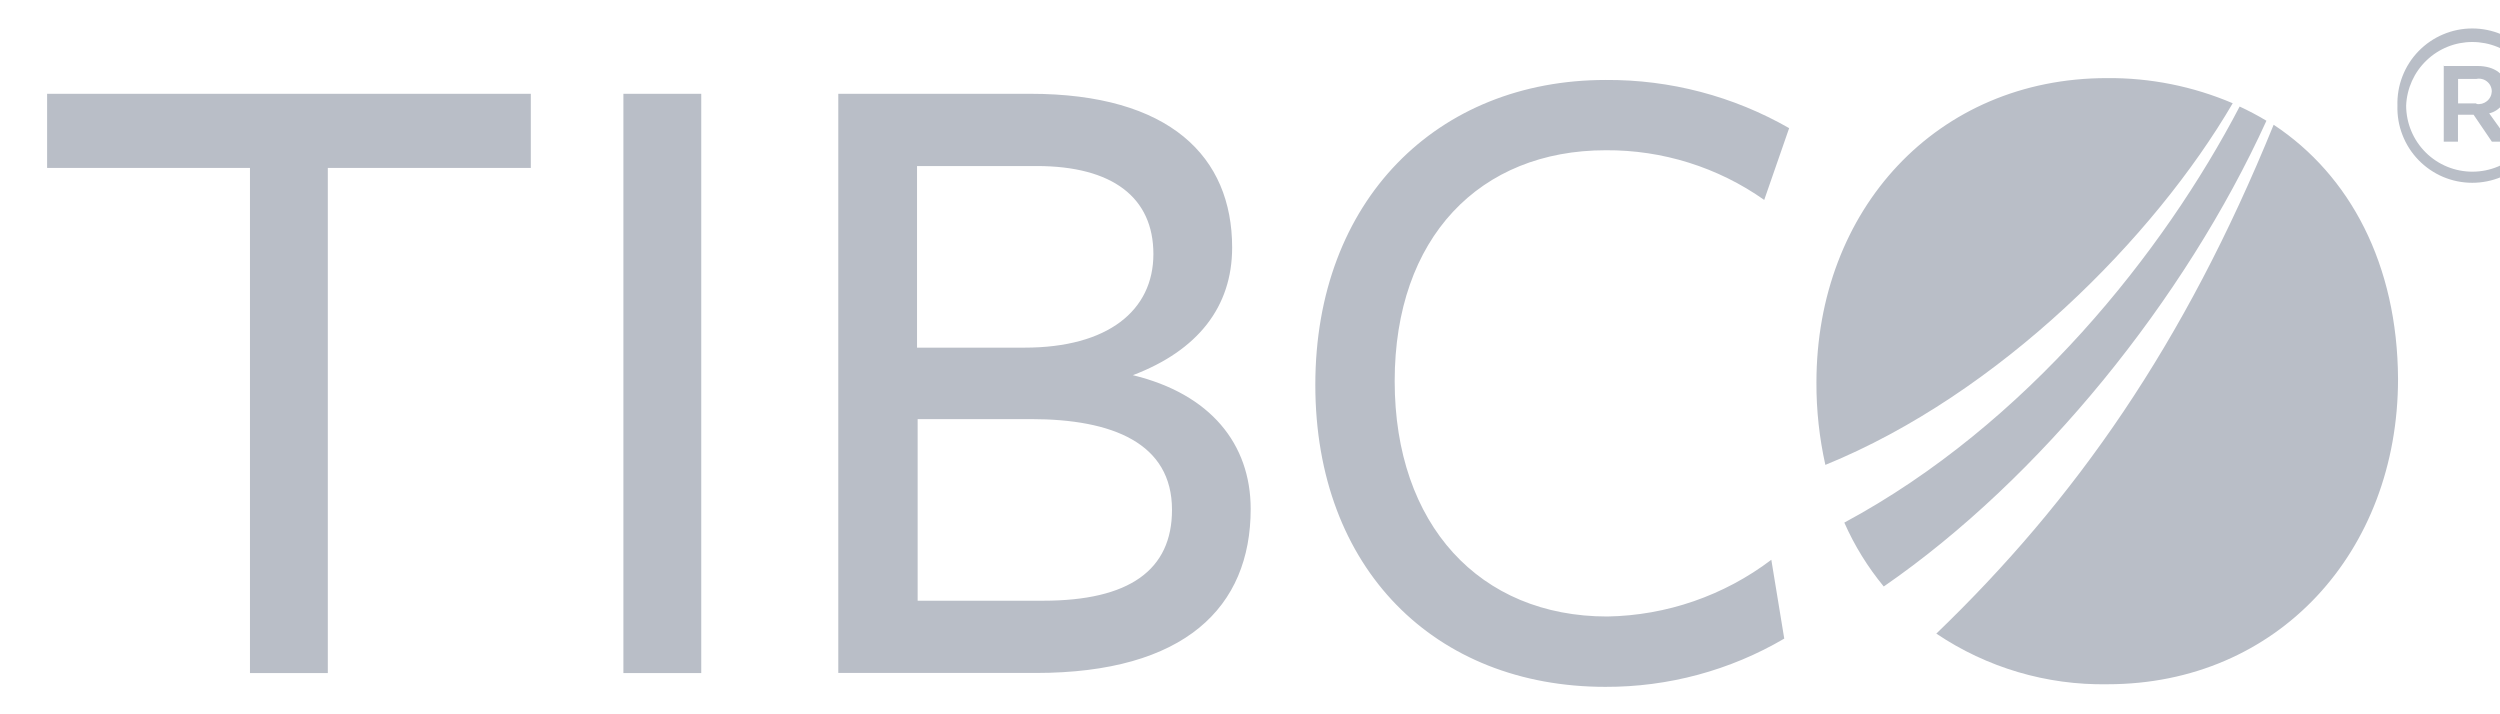 <svg width="70" height="20" viewBox="0 0 70 20" fill="none" xmlns="http://www.w3.org/2000/svg">
<g clip-path="url(#clip0_1_579)">
<path d="M9.179 4.702V18.846H6.999V4.702H1.319V2.626H14.863V4.702H9.179ZM17.455 18.846V2.626H19.635V18.846H17.455ZM35.019 14.251C35.019 17.002 33.178 18.843 29 18.843H23.472V2.626H28.843C32.76 2.626 34.5 4.388 34.5 6.931C34.5 8.591 33.54 9.815 31.72 10.505C33.892 11.03 35.019 12.431 35.019 14.251ZM29.025 4.649H25.677V9.734H28.687C31.02 9.734 32.295 8.697 32.295 7.114C32.295 5.53 31.152 4.649 29.025 4.649ZM28.868 11.735H25.694V16.82H29.208C31.62 16.82 32.816 15.963 32.816 14.275C32.816 12.409 31.152 11.735 28.868 11.735ZM49.398 5.598C48.101 4.683 46.55 4.197 44.963 4.207C41.433 4.207 39.051 6.649 39.051 10.672C39.051 14.695 41.432 17.262 45.005 17.262C46.666 17.234 48.274 16.677 49.597 15.674L49.959 17.881C48.441 18.772 46.711 19.238 44.951 19.232C40.188 19.232 36.829 15.937 36.829 10.774C36.829 5.61 40.239 2.239 44.959 2.239C46.761 2.227 48.533 2.692 50.096 3.588L49.398 5.598ZM63.46 3.381C63.218 3.235 62.967 3.102 62.71 2.983C60.588 7.05 56.755 11.883 51.641 14.633C51.925 15.277 52.297 15.879 52.745 16.422C57.128 13.399 61.185 8.377 63.46 3.381Z" fill="#B9BEC7"/>
<path d="M62.516 2.891C61.403 2.416 60.204 2.176 58.994 2.187C54.231 2.187 50.86 5.867 50.86 10.711C50.857 11.487 50.942 12.261 51.11 13.017C55.985 11.03 60.322 6.648 62.516 2.891ZM63.662 3.493C61.16 9.646 58.106 13.998 54.217 17.741C55.632 18.694 57.306 19.189 59.011 19.159C63.774 19.159 67.145 15.455 67.145 10.607C67.128 7.399 65.8 4.905 63.662 3.493ZM67.128 2.958C67.12 2.677 67.167 2.398 67.269 2.136C67.37 1.874 67.523 1.635 67.718 1.434C67.914 1.232 68.148 1.072 68.406 0.963C68.665 0.853 68.942 0.797 69.223 0.797C69.504 0.797 69.782 0.853 70.04 0.963C70.299 1.072 70.532 1.232 70.728 1.434C70.923 1.635 71.076 1.874 71.178 2.136C71.279 2.398 71.327 2.677 71.318 2.958C71.327 3.238 71.279 3.518 71.178 3.779C71.076 4.041 70.923 4.28 70.728 4.481C70.532 4.683 70.299 4.843 70.04 4.953C69.782 5.062 69.504 5.118 69.223 5.118C68.942 5.118 68.665 5.062 68.406 4.953C68.148 4.843 67.914 4.683 67.718 4.481C67.523 4.28 67.37 4.041 67.269 3.779C67.167 3.518 67.12 3.238 67.128 2.958ZM71.079 2.958C71.06 2.479 70.857 2.026 70.512 1.694C70.166 1.362 69.706 1.176 69.227 1.176C68.748 1.175 68.287 1.36 67.942 1.692C67.596 2.023 67.392 2.476 67.372 2.955V2.958C67.374 3.45 67.57 3.921 67.919 4.268C68.268 4.615 68.741 4.809 69.233 4.807C69.725 4.806 70.196 4.609 70.543 4.26C70.889 3.911 71.084 3.439 71.082 2.947V2.958H71.079ZM68.409 1.848H69.373C69.841 1.848 70.191 2.078 70.191 2.524C70.197 2.672 70.151 2.818 70.061 2.937C69.971 3.056 69.843 3.139 69.698 3.174L70.266 3.967H69.773L69.261 3.213H68.823V3.967H68.425V1.837L68.409 1.848ZM69.336 2.91C69.388 2.919 69.442 2.917 69.493 2.904C69.544 2.89 69.592 2.866 69.633 2.833C69.674 2.8 69.707 2.759 69.731 2.711C69.755 2.664 69.768 2.612 69.77 2.56C69.77 2.507 69.758 2.454 69.735 2.406C69.712 2.358 69.679 2.316 69.637 2.283C69.596 2.249 69.548 2.225 69.496 2.213C69.445 2.2 69.391 2.199 69.339 2.21H68.826V2.896H69.342L69.336 2.91Z" fill="#B9BEC7"/>
</g>
<defs>
<clipPath id="clip0_1_579">
<rect width="71" height="20" fill="white" transform="translate(0.819)"/>
</clipPath>
</defs>
</svg>
